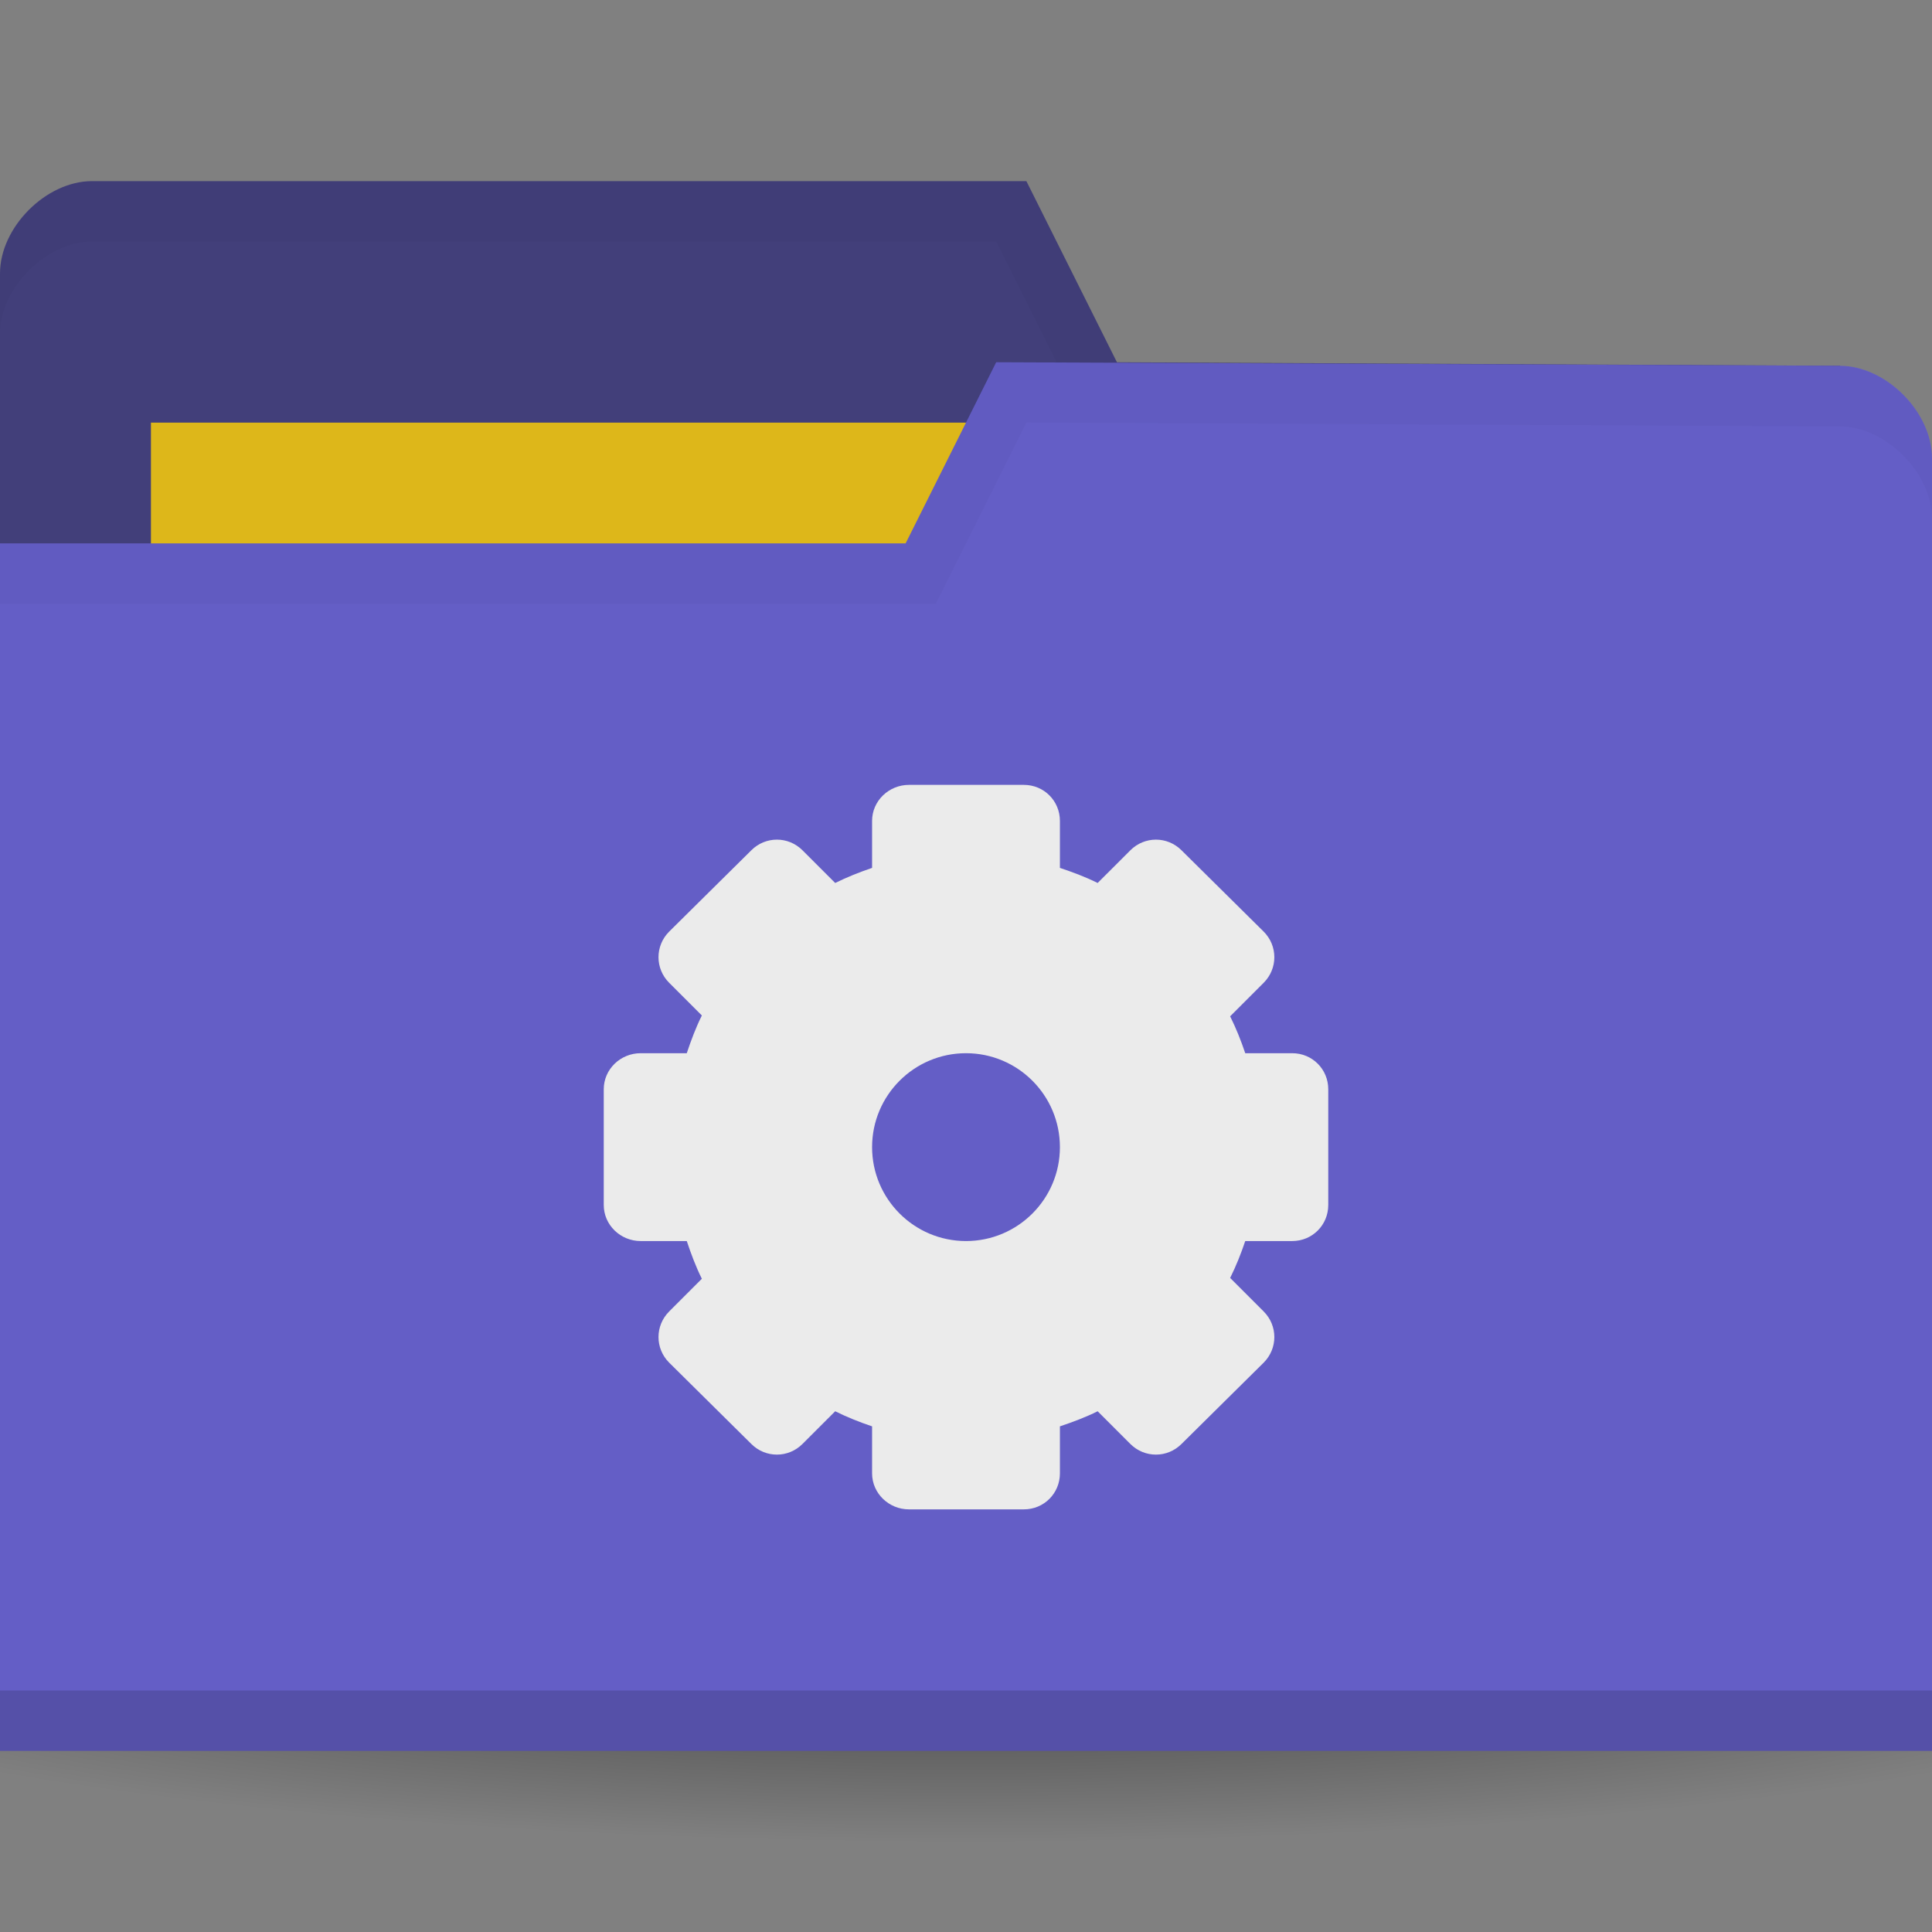 <?xml version="1.0" encoding="UTF-8" standalone="no"?>
<!-- Created with Inkscape (http://www.inkscape.org/) -->

<svg
   xmlns:dc="http://purl.org/dc/elements/1.1/"
   xmlns:cc="http://creativecommons.org/ns#"
   xmlns:rdf="http://www.w3.org/1999/02/22-rdf-syntax-ns#"
   xmlns:svg="http://www.w3.org/2000/svg"
   xmlns="http://www.w3.org/2000/svg"
   xmlns:xlink="http://www.w3.org/1999/xlink"
   xmlns:sodipodi="http://sodipodi.sourceforge.net/DTD/sodipodi-0.dtd"
   xmlns:inkscape="http://www.inkscape.org/namespaces/inkscape"
   width="256"
   height="256"
   id="svg2"
   version="1.1"
   inkscape:version="0.48.5 r10040"
   sodipodi:docname="folder-saved-search.svg"
   inkscape:export-filename="/media/Data/Main/Visuals/Icons/Numix/Desktop/repos/numix-wiki/Gjorgi/Numix-folders/48/New/folder-144.png"
   inkscape:export-xdpi="270"
   inkscape:export-ydpi="270">
  <rect width="100%" height="100%" fill="#808080" stroke="none"/>
  <defs
     id="defs4">
    <linearGradient
       inkscape:collect="always"
       id="linearGradient3810">
      <stop
         style="stop-color:#000000;stop-opacity:1;"
         offset="0"
         id="stop3812" />
      <stop
         style="stop-color:#000000;stop-opacity:0;"
         offset="1"
         id="stop3814" />
    </linearGradient>
    <radialGradient
       gradientUnits="userSpaceOnUse"
       gradientTransform="matrix(1,0,0,0.367,0,59.217)"
       r="15"
       fy="93.5"
       fx="-9"
       cy="93.5"
       cx="-9"
       id="radialGradient3815"
       xlink:href="#linearGradient3809"
       inkscape:collect="always" />
    <radialGradient
       inkscape:collect="always"
       xlink:href="#linearGradient3958"
       id="radialGradient3964"
       cx="32.5"
       cy="56.5"
       fx="32.5"
       fy="56.5"
       r="33.5"
       gradientTransform="matrix(1,0,0,0.104,0,50.597)"
       gradientUnits="userSpaceOnUse" />
    <linearGradient
       inkscape:collect="always"
       id="linearGradient3958">
      <stop
         style="stop-color:#000000;stop-opacity:1;"
         offset="0"
         id="stop3960" />
      <stop
         style="stop-color:#000000;stop-opacity:0;"
         offset="1"
         id="stop3962" />
    </linearGradient>
    <radialGradient
       r="33.5"
       fy="56.5"
       fx="32.5"
       cy="56.5"
       cx="32.5"
       gradientTransform="matrix(1,0,0,0.104,0,50.597)"
       gradientUnits="userSpaceOnUse"
       id="radialGradient3981"
       xlink:href="#linearGradient3958"
       inkscape:collect="always" />
    <linearGradient
       id="linearGradient3809"
       inkscape:collect="always">
      <stop
         id="stop3811"
         offset="0"
         style="stop-color:#000000;stop-opacity:1;" />
      <stop
         id="stop3813"
         offset="1"
         style="stop-color:#000000;stop-opacity:0;" />
    </linearGradient>
    <radialGradient
       inkscape:collect="always"
       xlink:href="#linearGradient3810"
       id="radialGradient3816"
       cx="-25"
       cy="203.5"
       fx="-25"
       fy="203.5"
       r="35"
       gradientTransform="matrix(1,0,0,0.786,0,43.607)"
       gradientUnits="userSpaceOnUse" />
    <radialGradient
       inkscape:collect="always"
       xlink:href="#linearGradient3958-1"
       id="radialGradient3964-3"
       cx="32.5"
       cy="56.5"
       fx="32.5"
       fy="56.5"
       r="33.5"
       gradientTransform="matrix(1,0,0,0.104,0,50.597)"
       gradientUnits="userSpaceOnUse" />
    <linearGradient
       inkscape:collect="always"
       id="linearGradient3958-1">
      <stop
         style="stop-color:#000000;stop-opacity:1;"
         offset="0"
         id="stop3960-9" />
      <stop
         style="stop-color:#000000;stop-opacity:0;"
         offset="1"
         id="stop3962-9" />
    </linearGradient>
    <radialGradient
       r="33.5"
       fy="56.5"
       fx="32.5"
       cy="56.5"
       cx="32.5"
       gradientTransform="matrix(1,0,0,0.104,0,50.597)"
       gradientUnits="userSpaceOnUse"
       id="radialGradient3981-1"
       xlink:href="#linearGradient3958-1"
       inkscape:collect="always" />
    <radialGradient
       gradientUnits="userSpaceOnUse"
       gradientTransform="matrix(1,0,0,0.367,0,59.217)"
       r="15"
       fy="93.5"
       fx="-9"
       cy="93.5"
       cx="-9"
       id="radialGradient3815-2"
       xlink:href="#linearGradient3809-4"
       inkscape:collect="always" />
    <radialGradient
       inkscape:collect="always"
       xlink:href="#linearGradient3958-0"
       id="radialGradient3964-5"
       cx="32.5"
       cy="56.5"
       fx="32.5"
       fy="56.5"
       r="33.5"
       gradientTransform="matrix(1,0,0,0.104,0,50.597)"
       gradientUnits="userSpaceOnUse" />
    <linearGradient
       inkscape:collect="always"
       id="linearGradient3958-0">
      <stop
         style="stop-color:#000000;stop-opacity:1;"
         offset="0"
         id="stop3960-0" />
      <stop
         style="stop-color:#000000;stop-opacity:0;"
         offset="1"
         id="stop3962-2" />
    </linearGradient>
    <radialGradient
       r="33.5"
       fy="56.5"
       fx="32.5"
       cy="56.5"
       cx="32.5"
       gradientTransform="matrix(1,0,0,0.104,0,50.597)"
       gradientUnits="userSpaceOnUse"
       id="radialGradient3981-2"
       xlink:href="#linearGradient3958-0"
       inkscape:collect="always" />
    <linearGradient
       id="linearGradient3809-4"
       inkscape:collect="always">
      <stop
         id="stop3811-9"
         offset="0"
         style="stop-color:#000000;stop-opacity:1;" />
      <stop
         id="stop3813-5"
         offset="1"
         style="stop-color:#000000;stop-opacity:0;" />
    </linearGradient>
    <radialGradient
       inkscape:collect="always"
       xlink:href="#linearGradient3958-1-5"
       id="radialGradient3964-3-6"
       cx="32.5"
       cy="56.5"
       fx="32.5"
       fy="56.5"
       r="33.5"
       gradientTransform="matrix(1,0,0,0.104,0,50.597)"
       gradientUnits="userSpaceOnUse" />
    <linearGradient
       inkscape:collect="always"
       id="linearGradient3958-1-5">
      <stop
         style="stop-color:#000000;stop-opacity:1;"
         offset="0"
         id="stop3960-9-7" />
      <stop
         style="stop-color:#000000;stop-opacity:0;"
         offset="1"
         id="stop3962-9-1" />
    </linearGradient>
    <radialGradient
       inkscape:collect="always"
       xlink:href="#linearGradient3958-8"
       id="radialGradient3964-53"
       cx="32.5"
       cy="56.5"
       fx="32.5"
       fy="56.5"
       r="33.5"
       gradientTransform="matrix(1,0,0,0.104,0,50.597)"
       gradientUnits="userSpaceOnUse" />
    <linearGradient
       inkscape:collect="always"
       id="linearGradient3958-8">
      <stop
         style="stop-color:#000000;stop-opacity:1;"
         offset="0"
         id="stop3960-1" />
      <stop
         style="stop-color:#000000;stop-opacity:0;"
         offset="1"
         id="stop3962-4" />
    </linearGradient>
    <radialGradient
       inkscape:collect="always"
       xlink:href="#linearGradient3958-1-6"
       id="radialGradient3964-3-5"
       cx="32.5"
       cy="56.5"
       fx="32.5"
       fy="56.5"
       r="33.5"
       gradientTransform="matrix(1,0,0,0.104,0,50.597)"
       gradientUnits="userSpaceOnUse" />
    <linearGradient
       inkscape:collect="always"
       id="linearGradient3958-1-6">
      <stop
         style="stop-color:#000000;stop-opacity:1;"
         offset="0"
         id="stop3960-9-3" />
      <stop
         style="stop-color:#000000;stop-opacity:0;"
         offset="1"
         id="stop3962-9-8" />
    </linearGradient>
    <radialGradient
       inkscape:collect="always"
       xlink:href="#linearGradient3958-80"
       id="radialGradient3964-0"
       cx="32.5"
       cy="56.5"
       fx="32.5"
       fy="56.5"
       r="33.5"
       gradientTransform="matrix(1,0,0,0.104,0,50.597)"
       gradientUnits="userSpaceOnUse" />
    <linearGradient
       inkscape:collect="always"
       id="linearGradient3958-80">
      <stop
         style="stop-color:#000000;stop-opacity:1;"
         offset="0"
         id="stop3960-99" />
      <stop
         style="stop-color:#000000;stop-opacity:0;"
         offset="1"
         id="stop3962-43" />
    </linearGradient>
    <radialGradient
       inkscape:collect="always"
       xlink:href="#linearGradient3958-1-1"
       id="radialGradient3964-3-68"
       cx="32.5"
       cy="56.5"
       fx="32.5"
       fy="56.5"
       r="33.5"
       gradientTransform="matrix(1,0,0,0.104,0,50.597)"
       gradientUnits="userSpaceOnUse" />
    <linearGradient
       inkscape:collect="always"
       id="linearGradient3958-1-1">
      <stop
         style="stop-color:#000000;stop-opacity:1;"
         offset="0"
         id="stop3960-9-0" />
      <stop
         style="stop-color:#000000;stop-opacity:0;"
         offset="1"
         id="stop3962-9-0" />
    </linearGradient>
    <radialGradient
       inkscape:collect="always"
       xlink:href="#linearGradient3958-4"
       id="radialGradient3964-4"
       cx="32.5"
       cy="56.5"
       fx="32.5"
       fy="56.5"
       r="33.5"
       gradientTransform="matrix(1,0,0,0.104,0,50.597)"
       gradientUnits="userSpaceOnUse" />
    <linearGradient
       inkscape:collect="always"
       id="linearGradient3958-4">
      <stop
         style="stop-color:#000000;stop-opacity:1;"
         offset="0"
         id="stop3960-6" />
      <stop
         style="stop-color:#000000;stop-opacity:0;"
         offset="1"
         id="stop3962-5" />
    </linearGradient>
    <radialGradient
       inkscape:collect="always"
       xlink:href="#linearGradient3958-1-56"
       id="radialGradient3964-3-1"
       cx="32.5"
       cy="56.5"
       fx="32.5"
       fy="56.5"
       r="33.5"
       gradientTransform="matrix(1,0,0,0.104,0,50.597)"
       gradientUnits="userSpaceOnUse" />
    <linearGradient
       inkscape:collect="always"
       id="linearGradient3958-1-56">
      <stop
         style="stop-color:#000000;stop-opacity:1;"
         offset="0"
         id="stop3960-9-6" />
      <stop
         style="stop-color:#000000;stop-opacity:0;"
         offset="1"
         id="stop3962-9-3" />
    </linearGradient>
    <radialGradient
       inkscape:collect="always"
       xlink:href="#linearGradient3958-44"
       id="radialGradient3964-6"
       cx="32.5"
       cy="56.5"
       fx="32.5"
       fy="56.5"
       r="33.5"
       gradientTransform="matrix(1,0,0,0.104,0,50.597)"
       gradientUnits="userSpaceOnUse" />
    <linearGradient
       inkscape:collect="always"
       id="linearGradient3958-44">
      <stop
         style="stop-color:#000000;stop-opacity:1;"
         offset="0"
         id="stop3960-8" />
      <stop
         style="stop-color:#000000;stop-opacity:0;"
         offset="1"
         id="stop3962-1" />
    </linearGradient>
    <radialGradient
       inkscape:collect="always"
       xlink:href="#linearGradient3958-1-10"
       id="radialGradient3964-3-2"
       cx="32.5"
       cy="56.5"
       fx="32.5"
       fy="56.5"
       r="33.5"
       gradientTransform="matrix(1,0,0,0.104,0,50.597)"
       gradientUnits="userSpaceOnUse" />
    <linearGradient
       inkscape:collect="always"
       id="linearGradient3958-1-10">
      <stop
         style="stop-color:#000000;stop-opacity:1;"
         offset="0"
         id="stop3960-9-64" />
      <stop
         style="stop-color:#000000;stop-opacity:0;"
         offset="1"
         id="stop3962-9-6" />
    </linearGradient>
    <radialGradient
       inkscape:collect="always"
       xlink:href="#linearGradient3958-13"
       id="radialGradient3964-33"
       cx="32.5"
       cy="56.5"
       fx="32.5"
       fy="56.5"
       r="33.5"
       gradientTransform="matrix(1,0,0,0.104,0,50.597)"
       gradientUnits="userSpaceOnUse" />
    <linearGradient
       inkscape:collect="always"
       id="linearGradient3958-13">
      <stop
         style="stop-color:#000000;stop-opacity:1;"
         offset="0"
         id="stop3960-7" />
      <stop
         style="stop-color:#000000;stop-opacity:0;"
         offset="1"
         id="stop3962-8" />
    </linearGradient>
    <radialGradient
       inkscape:collect="always"
       xlink:href="#linearGradient3958-1-4"
       id="radialGradient3964-3-4"
       cx="32.5"
       cy="56.5"
       fx="32.5"
       fy="56.5"
       r="33.5"
       gradientTransform="matrix(1,0,0,0.104,0,50.597)"
       gradientUnits="userSpaceOnUse" />
    <linearGradient
       inkscape:collect="always"
       id="linearGradient3958-1-4">
      <stop
         style="stop-color:#000000;stop-opacity:1;"
         offset="0"
         id="stop3960-9-01" />
      <stop
         style="stop-color:#000000;stop-opacity:0;"
         offset="1"
         id="stop3962-9-11" />
    </linearGradient>
    <radialGradient
       inkscape:collect="always"
       xlink:href="#linearGradient3958-87"
       id="radialGradient3964-7"
       cx="32.5"
       cy="56.5"
       fx="32.5"
       fy="56.5"
       r="33.5"
       gradientTransform="matrix(1,0,0,0.104,0,50.597)"
       gradientUnits="userSpaceOnUse" />
    <linearGradient
       inkscape:collect="always"
       id="linearGradient3958-87">
      <stop
         style="stop-color:#000000;stop-opacity:1;"
         offset="0"
         id="stop3960-72" />
      <stop
         style="stop-color:#000000;stop-opacity:0;"
         offset="1"
         id="stop3962-10" />
    </linearGradient>
    <radialGradient
       inkscape:collect="always"
       xlink:href="#linearGradient3958-1-52"
       id="radialGradient3964-3-27"
       cx="32.5"
       cy="56.5"
       fx="32.5"
       fy="56.5"
       r="33.5"
       gradientTransform="matrix(1,0,0,0.104,0,50.597)"
       gradientUnits="userSpaceOnUse" />
    <linearGradient
       inkscape:collect="always"
       id="linearGradient3958-1-52">
      <stop
         style="stop-color:#000000;stop-opacity:1;"
         offset="0"
         id="stop3960-9-37" />
      <stop
         style="stop-color:#000000;stop-opacity:0;"
         offset="1"
         id="stop3962-9-2" />
    </linearGradient>
    <radialGradient
       inkscape:collect="always"
       xlink:href="#linearGradient3958-18"
       id="radialGradient3964-63"
       cx="32.5"
       cy="56.5"
       fx="32.5"
       fy="56.5"
       r="33.5"
       gradientTransform="matrix(1,0,0,0.104,0,50.597)"
       gradientUnits="userSpaceOnUse" />
    <linearGradient
       inkscape:collect="always"
       id="linearGradient3958-18">
      <stop
         style="stop-color:#000000;stop-opacity:1;"
         offset="0"
         id="stop3960-08" />
      <stop
         style="stop-color:#000000;stop-opacity:0;"
         offset="1"
         id="stop3962-50" />
    </linearGradient>
    <radialGradient
       inkscape:collect="always"
       xlink:href="#linearGradient3958-1-64"
       id="radialGradient3964-3-7"
       cx="32.5"
       cy="56.5"
       fx="32.5"
       fy="56.5"
       r="33.5"
       gradientTransform="matrix(1,0,0,0.104,0,50.597)"
       gradientUnits="userSpaceOnUse" />
    <linearGradient
       inkscape:collect="always"
       id="linearGradient3958-1-64">
      <stop
         style="stop-color:#000000;stop-opacity:1;"
         offset="0"
         id="stop3960-9-9" />
      <stop
         style="stop-color:#000000;stop-opacity:0;"
         offset="1"
         id="stop3962-9-36" />
    </linearGradient>
    <radialGradient
       gradientUnits="userSpaceOnUse"
       gradientTransform="matrix(1,0,0,0.367,0,59.217)"
       r="15"
       fy="93.5"
       fx="-9"
       cy="93.5"
       cx="-9"
       id="radialGradient3815-21"
       xlink:href="#linearGradient3809-9"
       inkscape:collect="always" />
    <radialGradient
       inkscape:collect="always"
       xlink:href="#linearGradient3958-6"
       id="radialGradient3964-8"
       cx="32.5"
       cy="56.5"
       fx="32.5"
       fy="56.5"
       r="33.5"
       gradientTransform="matrix(1,0,0,0.104,0,50.597)"
       gradientUnits="userSpaceOnUse" />
    <linearGradient
       inkscape:collect="always"
       id="linearGradient3958-6">
      <stop
         style="stop-color:#000000;stop-opacity:1;"
         offset="0"
         id="stop3960-66" />
      <stop
         style="stop-color:#000000;stop-opacity:0;"
         offset="1"
         id="stop3962-0" />
    </linearGradient>
    <linearGradient
       id="linearGradient3809-9"
       inkscape:collect="always">
      <stop
         id="stop3811-6"
         offset="0"
         style="stop-color:#000000;stop-opacity:1;" />
      <stop
         id="stop3813-3"
         offset="1"
         style="stop-color:#000000;stop-opacity:0;" />
    </linearGradient>
  </defs>
  <sodipodi:namedview
     id="base"
     pagecolor="#ffffff"
     bordercolor="#666666"
     borderopacity="1.0"
     inkscape:pageopacity="0.0"
     inkscape:pageshadow="2"
     inkscape:zoom="4.2961318"
     inkscape:cx="61.837439"
     inkscape:cy="83.027447"
     inkscape:document-units="px"
     inkscape:current-layer="layer1"
     showgrid="true"
     inkscape:window-width="1920"
     inkscape:window-height="1052"
     inkscape:window-x="0"
     inkscape:window-y="28"
     inkscape:window-maximized="1"
     showguides="true"
     inkscape:guide-bbox="true">
    <inkscape:grid
       type="xygrid"
       id="grid2985"
       empspacing="5"
       visible="true"
       enabled="true"
       snapvisiblegridlinesonly="true" />
  </sodipodi:namedview>
  <g
     inkscape:label="Layer 1"
     inkscape:groupmode="layer"
     id="layer1"
     transform="translate(0,-796.362)">
    <path
       sodipodi:type="arc"
       style="opacity:0.55;fill:url(#radialGradient3816);fill-opacity:1;stroke:none"
       id="path3039"
       sodipodi:cx="-25"
       sodipodi:cy="203.5"
       sodipodi:rx="35"
       sodipodi:ry="27.5"
       d="m 10,203.5 a 35,27.5 0 1 1 -70,0 35,27.5 0 1 1 70,0 z"
       transform="matrix(5.086,0,0,1.091,255.143,788.362)" />
    <path
       sodipodi:nodetypes="ccccccccc"
       inkscape:connector-curvature="0"
       id="path3029"
       d="m 0,832.597 0,171.294 256,0 0,-85.647 -12.19,-73.412 L 148,844.362 l -12,-24 -123.81,0 C 6.095,820.362 0,826.48 0,832.597 z"
       style="fill:#423f7a;fill-opacity:1;stroke:none" />
    <rect
       style="fill:#ddb71a;fill-opacity:1;stroke:none"
       id="rect3799"
       width="126.286"
       height="47.529"
       x="20"
       y="852.362" />
    <path
       style="opacity:0.03;fill:#000000;fill-opacity:1;stroke:none"
       d="m 12.25,820.362 c -6.095,0 -12.25,6.132 -12.25,12.25 l 0,8 c 0,-6.118 6.155,-12.25 12.25,-12.25 l 119.75,0 12,24 99.75,0.5 12.25,73.375 0,-8 -12.25,-73.375 -95.75,-0.5 -12,-24 z"
       id="path3790"
       inkscape:connector-curvature="0"
       sodipodi:nodetypes="sscsccccccccs" />
    <path
       style="fill:#645ec6;fill-opacity:1;stroke:none"
       d="m 256,857.068 0,171.294 -256,0 0,-160 120,0 12,-24 111.81,0.47 c 6.095,0 12.19,6.118 12.19,12.236 z"
       id="rect2987"
       inkscape:connector-curvature="0"
       sodipodi:nodetypes="cccccccc" />
    <path
       sodipodi:nodetypes="ccccc"
       id="path3794"
       d="m 0,1020.362 0,8 256,0 0,-8 z"
       style="opacity:0.15;fill:#000000;fill-opacity:1;stroke:none"
       inkscape:connector-curvature="0" />
    <path
       style="opacity:0.03;fill:#000000;fill-opacity:1;stroke:none"
       d="m 132,844.362 -12,24 -120,0 0,8 124,0 12,-24 107.75,0.5 c 6.095,0 12.25,6.132 12.25,12.25 l 0,-8 c 0,-6.118 -6.155,-12.25 -12.25,-12.25 z"
       id="path3015"
       inkscape:connector-curvature="0"
       sodipodi:nodetypes="ccccccccscc" />
    <path
       id="path3002"
       d="m 120.444,900.362 c -2.662,0 -4.889,2.116 -4.889,4.778 v 6.222 c -1.683,0.57 -3.316,1.222 -4.889,1.999 l -4.334,-4.332 c -1.882,-1.882 -4.895,-1.882 -6.778,0 l -10.889,10.777 c -1.882,1.883 -1.882,4.896 0,6.778 l 4.334,4.334 c -0.798,1.6 -1.424,3.285 -2,4.999 h -6.111 C 82.227,935.917 80,938.033 80,940.695 v 15.334 c 0,2.662 2.227,4.778 4.889,4.778 h 6.111 c 0.575,1.714 1.202,3.4 2,4.999 l -4.334,4.334 c -1.882,1.883 -1.882,4.895 0,6.778 l 10.889,10.777 c 1.882,1.882 4.895,1.882 6.778,0 l 4.334,-4.333 c 1.572,0.78 3.206,1.434 4.889,1.999 v 6.222 c 0,2.663 2.227,4.778 4.889,4.778 h 15.222 c 2.662,0 4.778,-2.116 4.778,-4.778 v -6.222 c 1.715,-0.576 3.4,-1.202 5,-1.999 l 4.334,4.333 c 1.882,1.882 4.895,1.882 6.778,0 l 10.889,-10.777 c 1.882,-1.883 1.882,-4.896 0,-6.778 l -4.444,-4.444 c 0.779,-1.572 1.435,-3.206 2,-4.889 h 6.222 c 2.662,0 4.778,-2.116 4.778,-4.778 v -15.334 c 0,-2.662 -2.116,-4.778 -4.778,-4.778 h -6.222 c -0.565,-1.683 -1.221,-3.316 -2,-4.889 l 4.444,-4.444 c 1.882,-1.883 1.882,-4.895 0,-6.778 l -10.889,-10.777 c -1.882,-1.882 -4.895,-1.882 -6.778,0 l -4.334,4.332 c -1.6,-0.799 -3.285,-1.423 -5,-1.999 v -6.222 c 0,-2.663 -2.116,-4.778 -4.778,-4.778 h -15.222 z m 7.556,35.555 c 6.869,0 12.444,5.576 12.444,12.446 0,6.869 -5.575,12.444 -12.444,12.444 -6.869,0 -12.444,-5.576 -12.444,-12.444 0,-6.87 5.575,-12.446 12.444,-12.446 z"
       style="line-height:normal;opacity:1.0;color:#000000;fill:#ebebeb;fill-opacity:1;display:block"
       inkscape:connector-curvature="0" />
  </g>
</svg>
